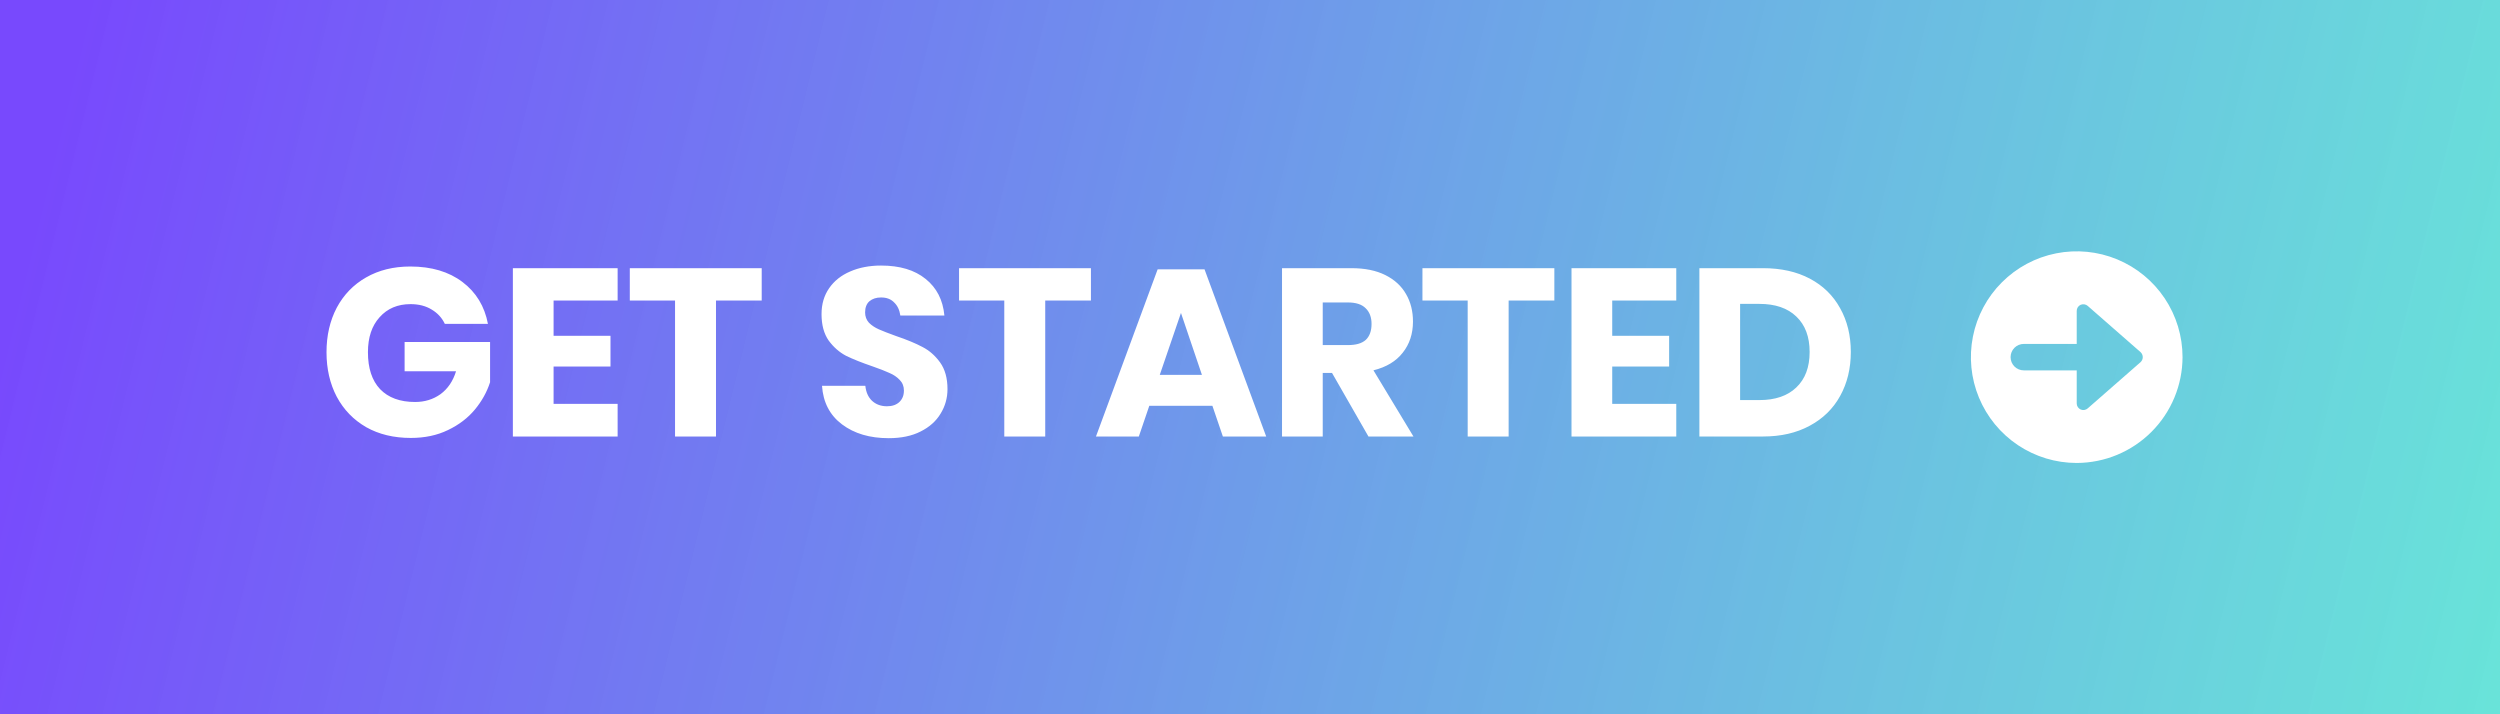 <svg width="189" height="54" viewBox="0 0 189 54" fill="none" xmlns="http://www.w3.org/2000/svg">
<g filter="url(#filter0_b_3981_130311)">
<rect width="189" height="54" fill="url(#paint0_linear_3981_130311)"/>
<path d="M31.02 20.148C32.616 20.148 33.93 20.538 34.962 21.318C35.994 22.098 36.636 23.154 36.888 24.486H33.63C33.414 24.03 33.084 23.67 32.64 23.406C32.196 23.13 31.662 22.992 31.038 22.992C30.066 22.992 29.286 23.322 28.698 23.982C28.11 24.63 27.816 25.512 27.816 26.628C27.816 27.84 28.122 28.77 28.734 29.418C29.358 30.066 30.24 30.39 31.38 30.39C32.112 30.39 32.754 30.192 33.306 29.796C33.858 29.388 34.248 28.812 34.476 28.068H30.588V25.854H37.05V28.896C36.81 29.64 36.426 30.33 35.898 30.966C35.37 31.602 34.692 32.118 33.864 32.514C33.048 32.91 32.112 33.108 31.056 33.108C29.772 33.108 28.65 32.838 27.69 32.298C26.73 31.746 25.986 30.978 25.458 29.994C24.942 29.01 24.684 27.888 24.684 26.628C24.684 25.368 24.942 24.246 25.458 23.262C25.986 22.278 26.724 21.516 27.672 20.976C28.632 20.424 29.748 20.148 31.02 20.148ZM41.851 22.722V25.386H46.153V27.708H41.851V30.534H46.693V33H38.773V20.274H46.693V22.722H41.851ZM57.585 20.274V22.722H54.129V33H51.033V22.722H47.613V20.274H57.585ZM71.63 29.418C71.63 30.09 71.456 30.708 71.108 31.272C70.772 31.836 70.268 32.286 69.596 32.622C68.936 32.958 68.132 33.126 67.184 33.126C65.756 33.126 64.58 32.778 63.656 32.082C62.732 31.386 62.228 30.414 62.144 29.166H65.42C65.468 29.646 65.636 30.024 65.924 30.3C66.224 30.576 66.602 30.714 67.058 30.714C67.454 30.714 67.766 30.606 67.994 30.39C68.222 30.174 68.336 29.886 68.336 29.526C68.336 29.202 68.228 28.932 68.012 28.716C67.808 28.5 67.55 28.326 67.238 28.194C66.926 28.05 66.494 27.882 65.942 27.69C65.138 27.414 64.478 27.15 63.962 26.898C63.458 26.634 63.02 26.25 62.648 25.746C62.288 25.23 62.108 24.564 62.108 23.748C62.108 22.992 62.3 22.338 62.684 21.786C63.068 21.234 63.596 20.814 64.268 20.526C64.952 20.226 65.732 20.076 66.608 20.076C68.024 20.076 69.146 20.412 69.974 21.084C70.814 21.756 71.288 22.68 71.396 23.856H68.066C68.006 23.436 67.85 23.106 67.598 22.866C67.358 22.614 67.028 22.488 66.608 22.488C66.248 22.488 65.954 22.584 65.726 22.776C65.51 22.968 65.402 23.25 65.402 23.622C65.402 23.922 65.498 24.18 65.69 24.396C65.894 24.6 66.146 24.768 66.446 24.9C66.746 25.032 67.178 25.2 67.742 25.404C68.558 25.68 69.224 25.956 69.74 26.232C70.256 26.496 70.7 26.886 71.072 27.402C71.444 27.918 71.63 28.59 71.63 29.418ZM82.475 20.274V22.722H79.019V33H75.924V22.722H72.504V20.274H82.475ZM91.657 30.678H86.887L86.095 33H82.855L87.517 20.364H91.063L95.725 33H92.449L91.657 30.678ZM90.865 28.338L89.281 23.658L87.679 28.338H90.865ZM103.455 33L100.701 28.194H99.999V33H96.921V20.274H102.177C103.185 20.274 104.037 20.448 104.733 20.796C105.429 21.144 105.951 21.624 106.299 22.236C106.647 22.836 106.821 23.526 106.821 24.306C106.821 25.23 106.563 26.016 106.047 26.664C105.543 27.312 104.805 27.756 103.833 27.996L106.857 33H103.455ZM99.999 26.088H101.907C102.519 26.088 102.969 25.956 103.257 25.692C103.545 25.416 103.689 25.014 103.689 24.486C103.689 23.982 103.539 23.586 103.239 23.298C102.951 23.01 102.507 22.866 101.907 22.866H99.999V26.088ZM117.509 20.274V22.722H114.053V33H110.957V22.722H107.537V20.274H117.509ZM121.884 22.722V25.386H126.186V27.708H121.884V30.534H126.726V33H118.806V20.274H126.726V22.722H121.884ZM139.922 26.61C139.922 27.858 139.652 28.968 139.112 29.94C138.584 30.9 137.816 31.65 136.808 32.19C135.812 32.73 134.636 33 133.28 33H128.474V20.274H133.28C134.648 20.274 135.83 20.538 136.826 21.066C137.822 21.594 138.584 22.338 139.112 23.298C139.652 24.258 139.922 25.362 139.922 26.61ZM133.01 30.246C134.21 30.246 135.14 29.928 135.8 29.292C136.472 28.656 136.808 27.762 136.808 26.61C136.808 25.458 136.472 24.564 135.8 23.928C135.14 23.292 134.21 22.974 133.01 22.974H131.552V30.246H133.01Z" fill="white"/>
<g clip-path="url(#clip0_3981_130311)">
<path d="M165 27C165 25.418 164.531 23.871 163.652 22.555C162.773 21.24 161.523 20.215 160.061 19.609C158.6 19.003 156.991 18.845 155.439 19.154C153.887 19.462 152.462 20.224 151.343 21.343C150.224 22.462 149.462 23.887 149.154 25.439C148.845 26.991 149.003 28.6 149.609 30.061C150.214 31.523 151.24 32.773 152.555 33.652C153.871 34.531 155.418 35 157 35C159.12 34.994 161.151 34.149 162.65 32.65C164.149 31.151 164.994 29.12 165 27ZM157.293 30.955C157.206 30.915 157.132 30.851 157.08 30.771C157.028 30.69 157 30.596 157 30.5V28H153C152.735 28 152.48 27.895 152.293 27.707C152.105 27.52 152 27.265 152 27C152 26.735 152.105 26.48 152.293 26.293C152.48 26.105 152.735 26 153 26H157V23.5C157 23.404 157.028 23.31 157.08 23.229C157.132 23.149 157.206 23.085 157.293 23.045C157.381 23.006 157.478 22.992 157.573 23.006C157.668 23.02 157.757 23.061 157.829 23.124L161.829 26.624C161.881 26.672 161.922 26.73 161.95 26.795C161.978 26.86 161.993 26.93 161.993 27C161.993 27.07 161.978 27.14 161.95 27.205C161.922 27.27 161.881 27.328 161.829 27.376L157.829 30.876C157.757 30.939 157.668 30.98 157.573 30.994C157.478 31.008 157.38 30.995 157.293 30.955Z" fill="white"/>
</g>
</g>
<defs>
<filter id="filter0_b_3981_130311" x="-4" y="-4" width="197" height="62" filterUnits="userSpaceOnUse" color-interpolation-filters="sRGB">
<feFlood flood-opacity="0" result="BackgroundImageFix"/>
<feGaussianBlur in="BackgroundImageFix" stdDeviation="2"/>
<feComposite in2="SourceAlpha" operator="in" result="effect1_backgroundBlur_3981_130311"/>
<feBlend mode="normal" in="SourceGraphic" in2="effect1_backgroundBlur_3981_130311" result="shape"/>
</filter>
<linearGradient id="paint0_linear_3981_130311" x1="8.591" y1="-9" x2="199.116" y2="37.726" gradientUnits="userSpaceOnUse">
<stop stop-color="#7849FD"/>
<stop offset="1" stop-color="#45E2CF" stop-opacity="0.81"/>
</linearGradient>
<clipPath id="clip0_3981_130311">
<rect width="16" height="16" fill="white" transform="translate(149 19)"/>
</clipPath>
</defs>
</svg>
